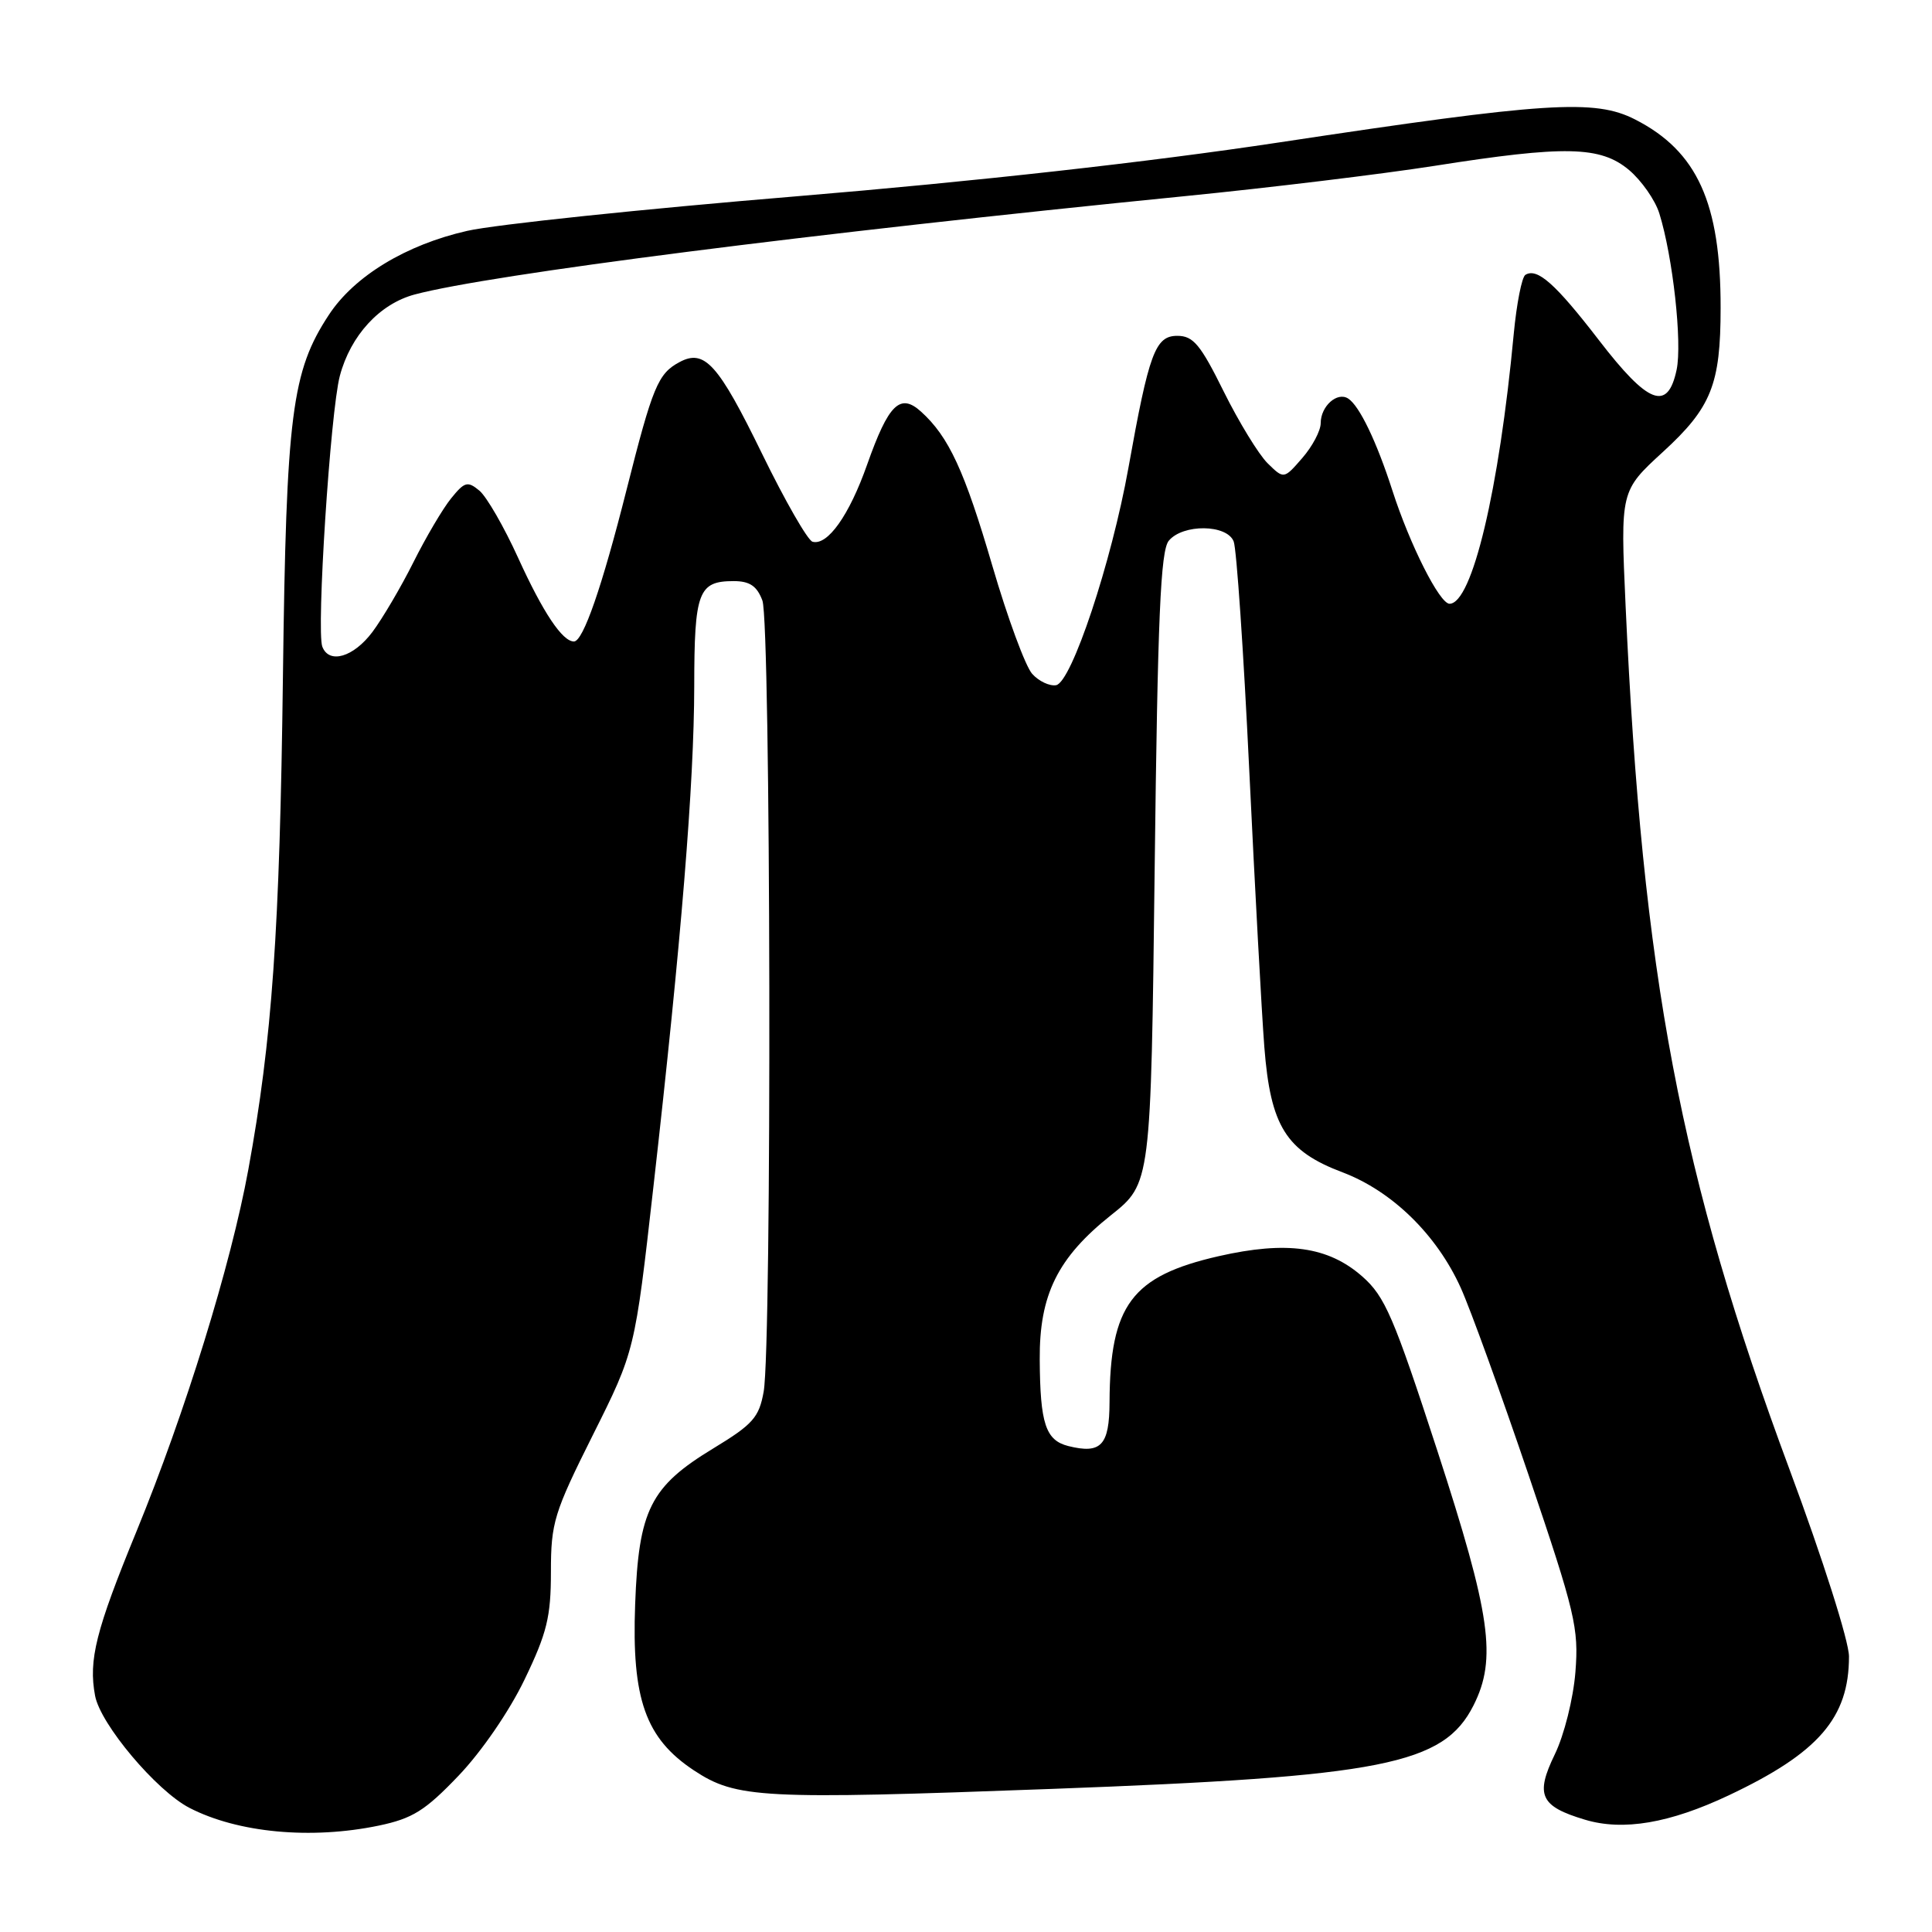 <?xml version="1.0" encoding="UTF-8" standalone="no"?>
<!DOCTYPE svg PUBLIC "-//W3C//DTD SVG 1.1//EN" "http://www.w3.org/Graphics/SVG/1.1/DTD/svg11.dtd" >
<svg xmlns="http://www.w3.org/2000/svg" xmlns:xlink="http://www.w3.org/1999/xlink" version="1.1" viewBox="0 0 256 256">
 <g >
 <path fill="currentColor"
d=" M 50.20 241.90 C 54.67 240.96 56.33 239.93 60.76 235.29 C 63.80 232.11 67.50 226.73 69.51 222.54 C 72.48 216.38 73.00 214.23 73.00 208.28 C 73.00 201.76 73.40 200.46 78.56 190.14 C 84.12 179.03 84.12 179.03 86.58 157.26 C 90.28 124.63 91.97 103.81 91.99 90.95 C 92.00 78.40 92.53 77.00 97.22 77.00 C 99.34 77.00 100.30 77.65 101.02 79.57 C 102.14 82.49 102.29 178.22 101.19 184.40 C 100.58 187.81 99.77 188.73 94.55 191.90 C 86.17 196.98 84.62 200.05 84.16 212.60 C 83.69 225.13 85.54 230.34 91.94 234.58 C 97.57 238.30 100.88 238.47 139.36 237.04 C 183.31 235.41 191.28 233.83 195.25 225.97 C 198.36 219.80 197.54 214.01 190.46 192.24 C 184.67 174.47 183.52 171.78 180.50 169.13 C 175.99 165.17 170.50 164.40 161.48 166.45 C 149.96 169.08 147.08 172.92 147.02 185.78 C 147.00 191.53 145.90 192.69 141.56 191.61 C 138.55 190.85 137.82 188.64 137.77 180.14 C 137.71 171.57 140.14 166.65 147.21 161.02 C 152.50 156.81 152.50 156.81 153.00 115.06 C 153.40 81.70 153.78 72.97 154.87 71.65 C 156.74 69.40 162.58 69.46 163.47 71.75 C 163.85 72.71 164.78 86.32 165.53 102.00 C 166.28 117.68 167.18 134.20 167.53 138.73 C 168.35 149.24 170.40 152.51 177.89 155.34 C 184.46 157.82 190.39 163.62 193.56 170.65 C 194.84 173.48 198.89 184.67 202.57 195.52 C 208.73 213.70 209.21 215.74 208.75 221.56 C 208.47 225.07 207.26 229.91 206.02 232.46 C 203.40 237.86 204.09 239.35 210.02 241.12 C 215.07 242.64 221.24 241.59 229.07 237.89 C 240.97 232.27 245.00 227.61 245.00 219.49 C 245.00 217.48 241.54 206.59 237.12 194.71 C 222.64 155.72 217.64 129.36 215.40 80.27 C 214.71 65.05 214.71 65.05 220.35 59.88 C 226.76 54.01 227.99 50.94 227.99 40.80 C 228.01 26.89 224.89 20.03 216.66 15.83 C 211.31 13.10 204.96 13.51 169.50 18.87 C 152.25 21.48 129.16 24.05 105.55 26.01 C 85.23 27.69 65.59 29.75 61.91 30.59 C 53.80 32.43 46.96 36.58 43.59 41.70 C 38.65 49.20 37.93 54.85 37.49 89.60 C 37.07 123.39 36.06 137.75 32.90 155.00 C 30.59 167.62 24.55 187.15 18.08 202.93 C 12.69 216.06 11.71 219.96 12.60 224.70 C 13.31 228.48 20.73 237.29 25.10 239.55 C 31.51 242.86 41.21 243.77 50.20 241.90 Z  M 136.77 89.29 C 135.88 88.30 133.51 81.88 131.50 75.00 C 127.81 62.38 125.72 57.87 122.05 54.55 C 119.27 52.03 117.74 53.53 114.90 61.56 C 112.53 68.29 109.65 72.34 107.66 71.78 C 107.02 71.59 104.02 66.36 100.99 60.15 C 95.17 48.22 93.36 46.20 90.04 47.98 C 87.19 49.50 86.48 51.21 83.03 64.87 C 79.77 77.78 77.27 85.00 76.05 85.00 C 74.52 85.00 71.97 81.19 68.67 73.95 C 66.80 69.83 64.48 65.81 63.52 65.01 C 61.96 63.72 61.56 63.83 59.78 66.03 C 58.68 67.38 56.43 71.20 54.78 74.50 C 53.13 77.80 50.68 81.96 49.34 83.75 C 46.84 87.08 43.61 88.03 42.71 85.69 C 41.90 83.58 43.78 54.52 45.03 49.81 C 46.45 44.45 50.31 40.26 54.95 39.02 C 64.95 36.36 107.52 30.92 157.00 25.99 C 168.28 24.87 183.15 23.06 190.06 21.98 C 207.40 19.25 212.07 19.35 215.86 22.53 C 217.51 23.93 219.32 26.51 219.87 28.28 C 221.66 34.01 222.92 45.41 222.16 49.00 C 220.98 54.56 218.41 53.58 211.87 45.08 C 206.10 37.59 203.69 35.45 202.12 36.42 C 201.65 36.72 200.96 40.23 200.58 44.23 C 198.64 64.94 195.06 80.00 192.07 80.00 C 190.76 80.00 186.82 72.20 184.50 65.00 C 182.40 58.48 180.13 53.77 178.64 52.81 C 177.19 51.87 175.00 53.82 175.00 56.07 C 175.00 57.07 173.90 59.15 172.56 60.69 C 170.12 63.50 170.12 63.50 167.96 61.38 C 166.78 60.21 164.16 55.93 162.15 51.88 C 159.07 45.65 158.11 44.50 156.00 44.50 C 153.08 44.50 152.25 46.75 149.52 62.00 C 147.28 74.50 141.99 90.41 139.94 90.79 C 139.08 90.94 137.65 90.27 136.77 89.29 Z "/>
</g>
</svg>